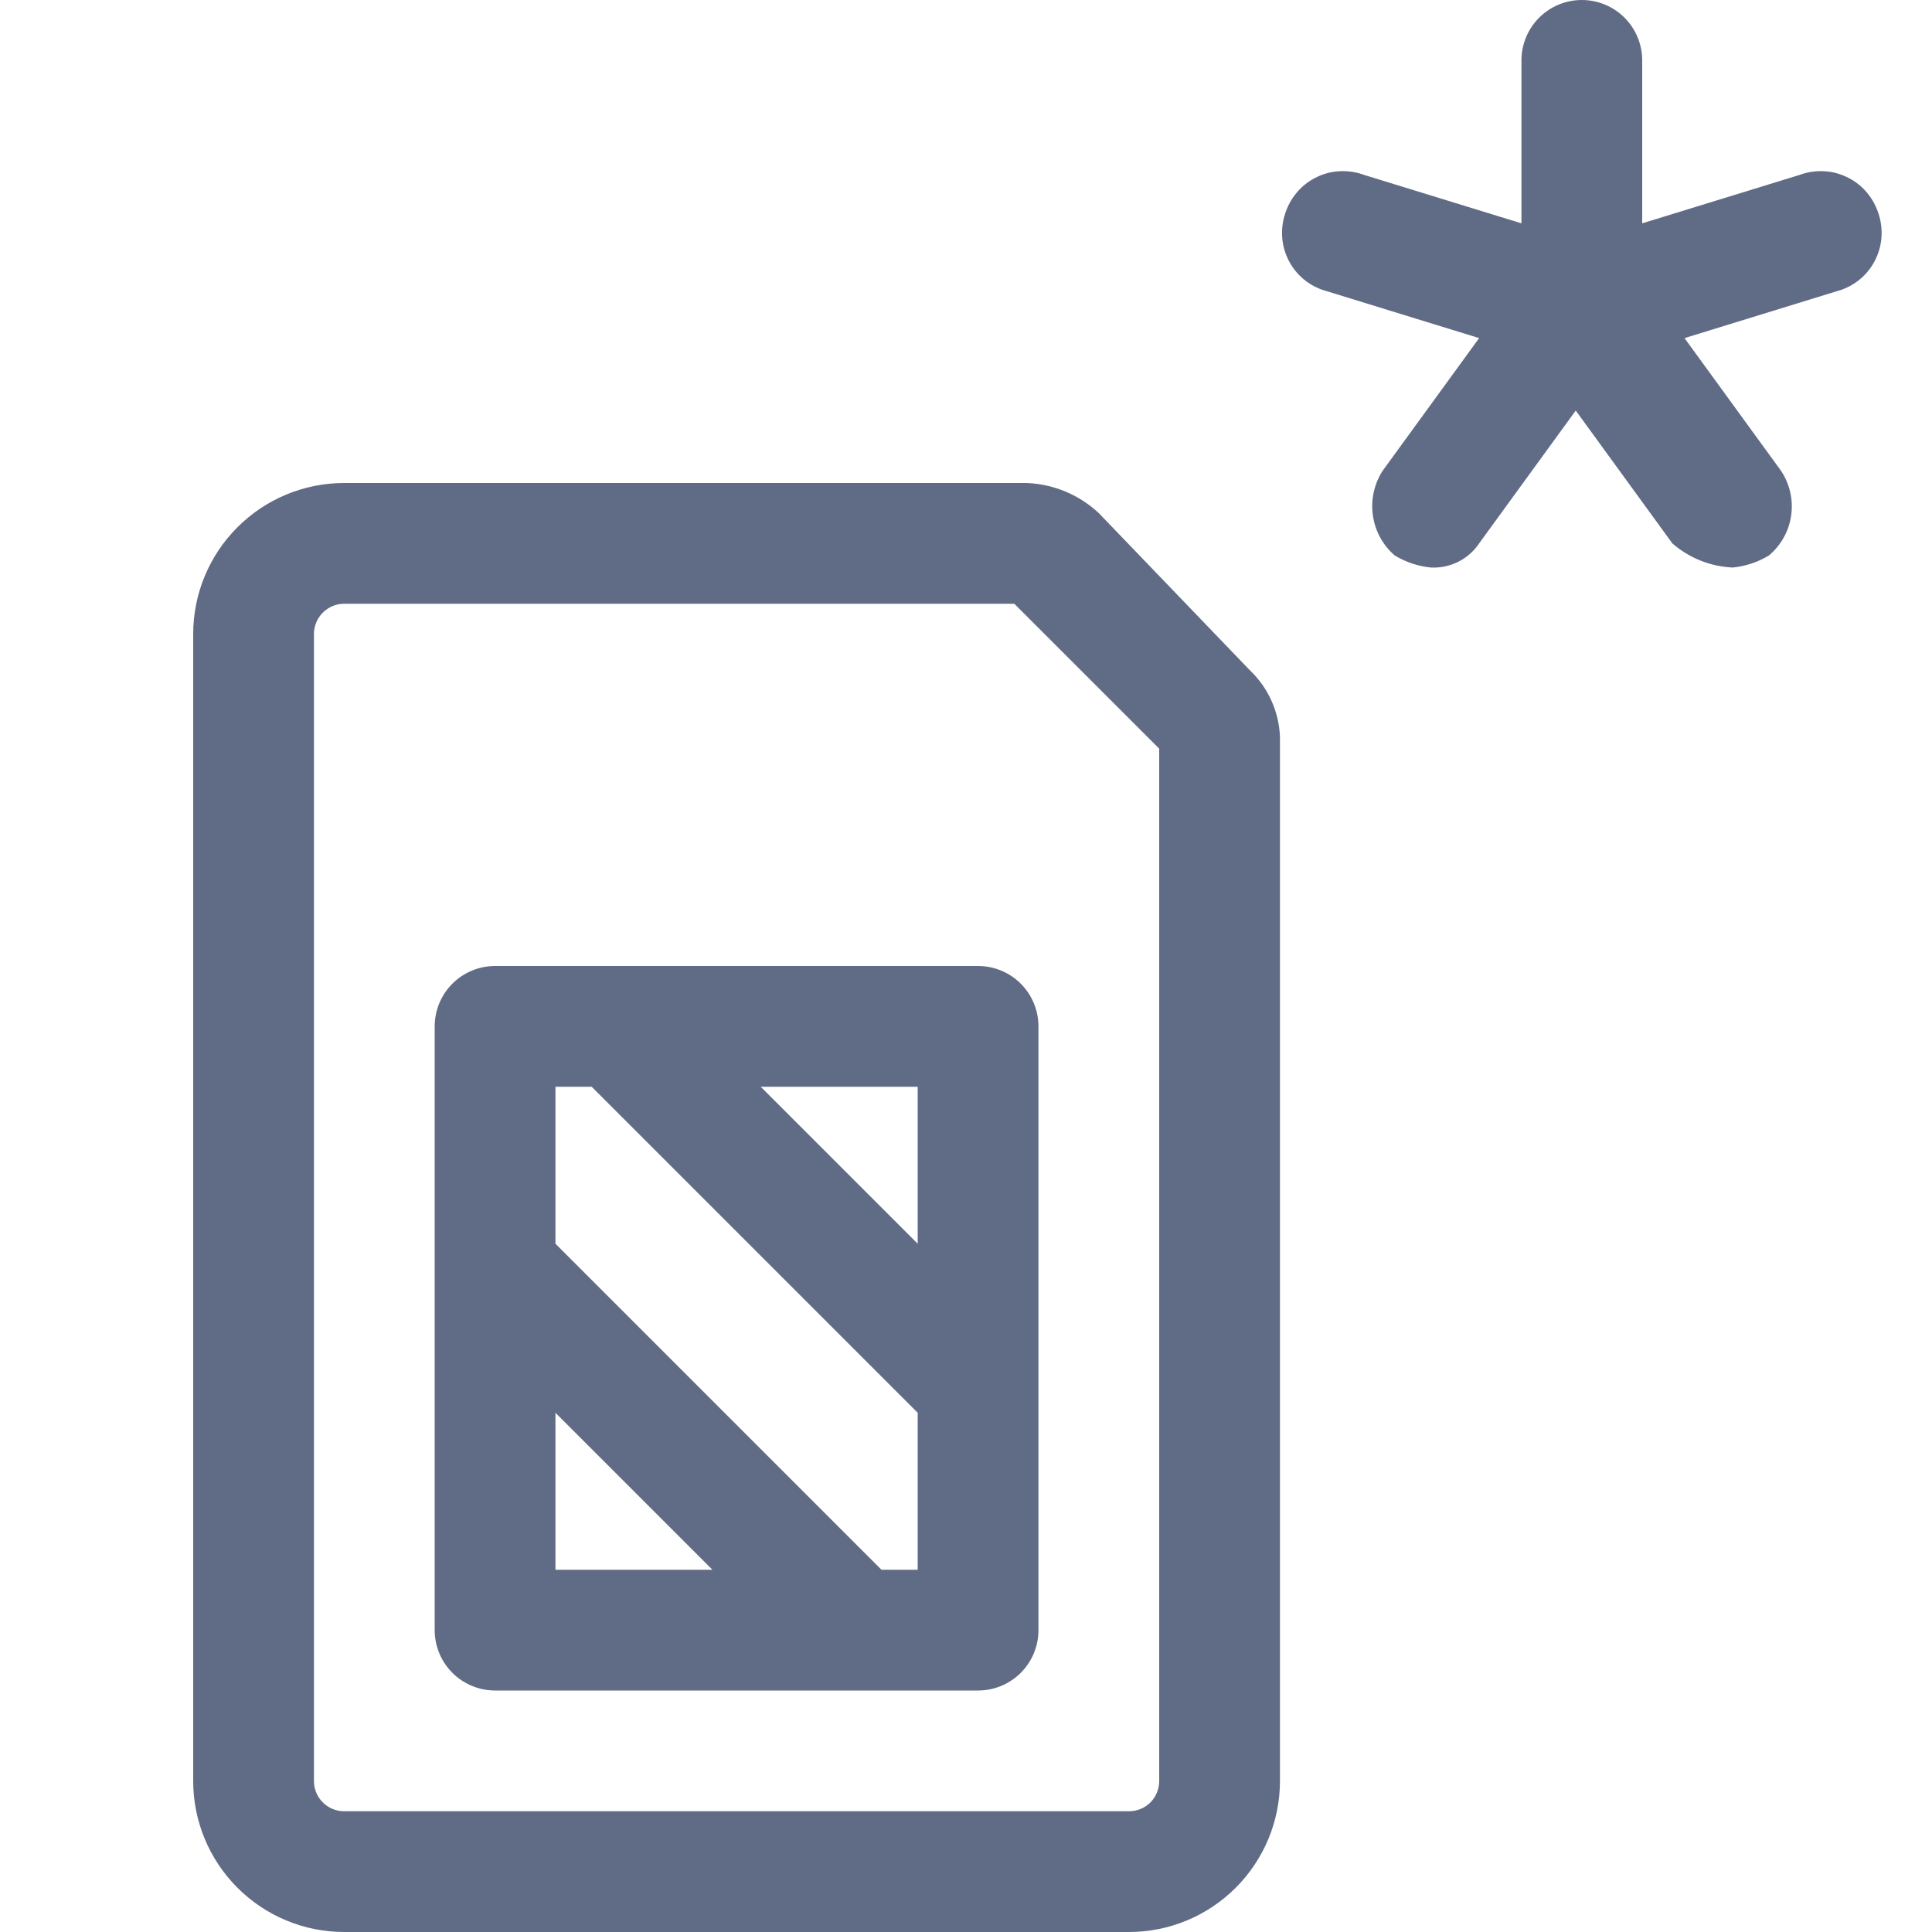 <svg width="20" height="20" viewBox="0 0 20 20" fill="none" xmlns="http://www.w3.org/2000/svg">
<path fill-rule="evenodd" clip-rule="evenodd" d="M19.31 1.975C19.366 2.037 19.41 2.109 19.438 2.188C19.467 2.265 19.481 2.348 19.478 2.432C19.476 2.515 19.456 2.597 19.421 2.673C19.386 2.749 19.337 2.816 19.275 2.873C19.213 2.929 19.141 2.972 19.062 3L17.438 3.5L18.438 4.875C18.528 5.011 18.565 5.175 18.542 5.336C18.519 5.498 18.437 5.645 18.312 5.75C18.198 5.819 18.07 5.862 17.938 5.875C17.707 5.865 17.486 5.777 17.312 5.625L16.312 4.25L15.312 5.625C15.258 5.706 15.183 5.772 15.095 5.816C15.008 5.859 14.91 5.88 14.812 5.875C14.68 5.862 14.552 5.819 14.438 5.75C14.315 5.644 14.235 5.497 14.212 5.336C14.189 5.175 14.225 5.011 14.312 4.875L15.312 3.5L13.688 3C13.609 2.972 13.537 2.929 13.475 2.873C13.413 2.816 13.364 2.749 13.329 2.673C13.294 2.597 13.274 2.515 13.272 2.432C13.269 2.348 13.283 2.265 13.312 2.188C13.34 2.109 13.384 2.037 13.44 1.975C13.496 1.913 13.564 1.864 13.64 1.829C13.715 1.794 13.797 1.774 13.881 1.772C13.964 1.769 14.047 1.783 14.125 1.812L15.75 2.312V0.625C15.75 0.459 15.816 0.3 15.933 0.183C16.05 0.066 16.209 0 16.375 0C16.541 0 16.7 0.066 16.817 0.183C16.934 0.3 17 0.459 17 0.625V2.312L18.625 1.812C18.703 1.783 18.786 1.769 18.869 1.772C18.953 1.774 19.035 1.794 19.11 1.829C19.186 1.864 19.254 1.913 19.31 1.975ZM4.5 16.875V10.625C4.5 10.459 4.566 10.3 4.683 10.183C4.8 10.066 4.959 10 5.125 10H10.125C10.291 10 10.45 10.066 10.567 10.183C10.684 10.3 10.75 10.459 10.75 10.625V16.875C10.75 17.041 10.684 17.2 10.567 17.317C10.45 17.434 10.291 17.5 10.125 17.5H5.125C4.959 17.5 4.8 17.434 4.683 17.317C4.566 17.2 4.5 17.041 4.5 16.875ZM7.875 11.25L9.5 12.875V11.25H7.875ZM7.375 16.25L5.75 14.625V16.25H7.375ZM5.75 12.875L9.125 16.25H9.5V14.625L6.125 11.25H5.75V12.875ZM10.625 5C10.905 5.01 11.171 5.121 11.375 5.312L12.938 6.938C13.127 7.117 13.239 7.364 13.25 7.625V18.438C13.25 18.852 13.085 19.249 12.792 19.542C12.499 19.835 12.102 20 11.688 20H3.562C3.148 20 2.751 19.835 2.458 19.542C2.165 19.249 2 18.852 2 18.438V6.562C2 6.148 2.165 5.751 2.458 5.458C2.751 5.165 3.148 5 3.562 5H10.625ZM3.562 18.75H11.688C11.77 18.75 11.85 18.717 11.909 18.659C11.967 18.6 12 18.52 12 18.438V7.75L10.5 6.25H3.562C3.48 6.25 3.4 6.283 3.342 6.342C3.283 6.4 3.25 6.48 3.25 6.562V18.438C3.25 18.52 3.283 18.6 3.342 18.659C3.4 18.717 3.48 18.75 3.562 18.75Z" fill="#606B85"/>
</svg>
